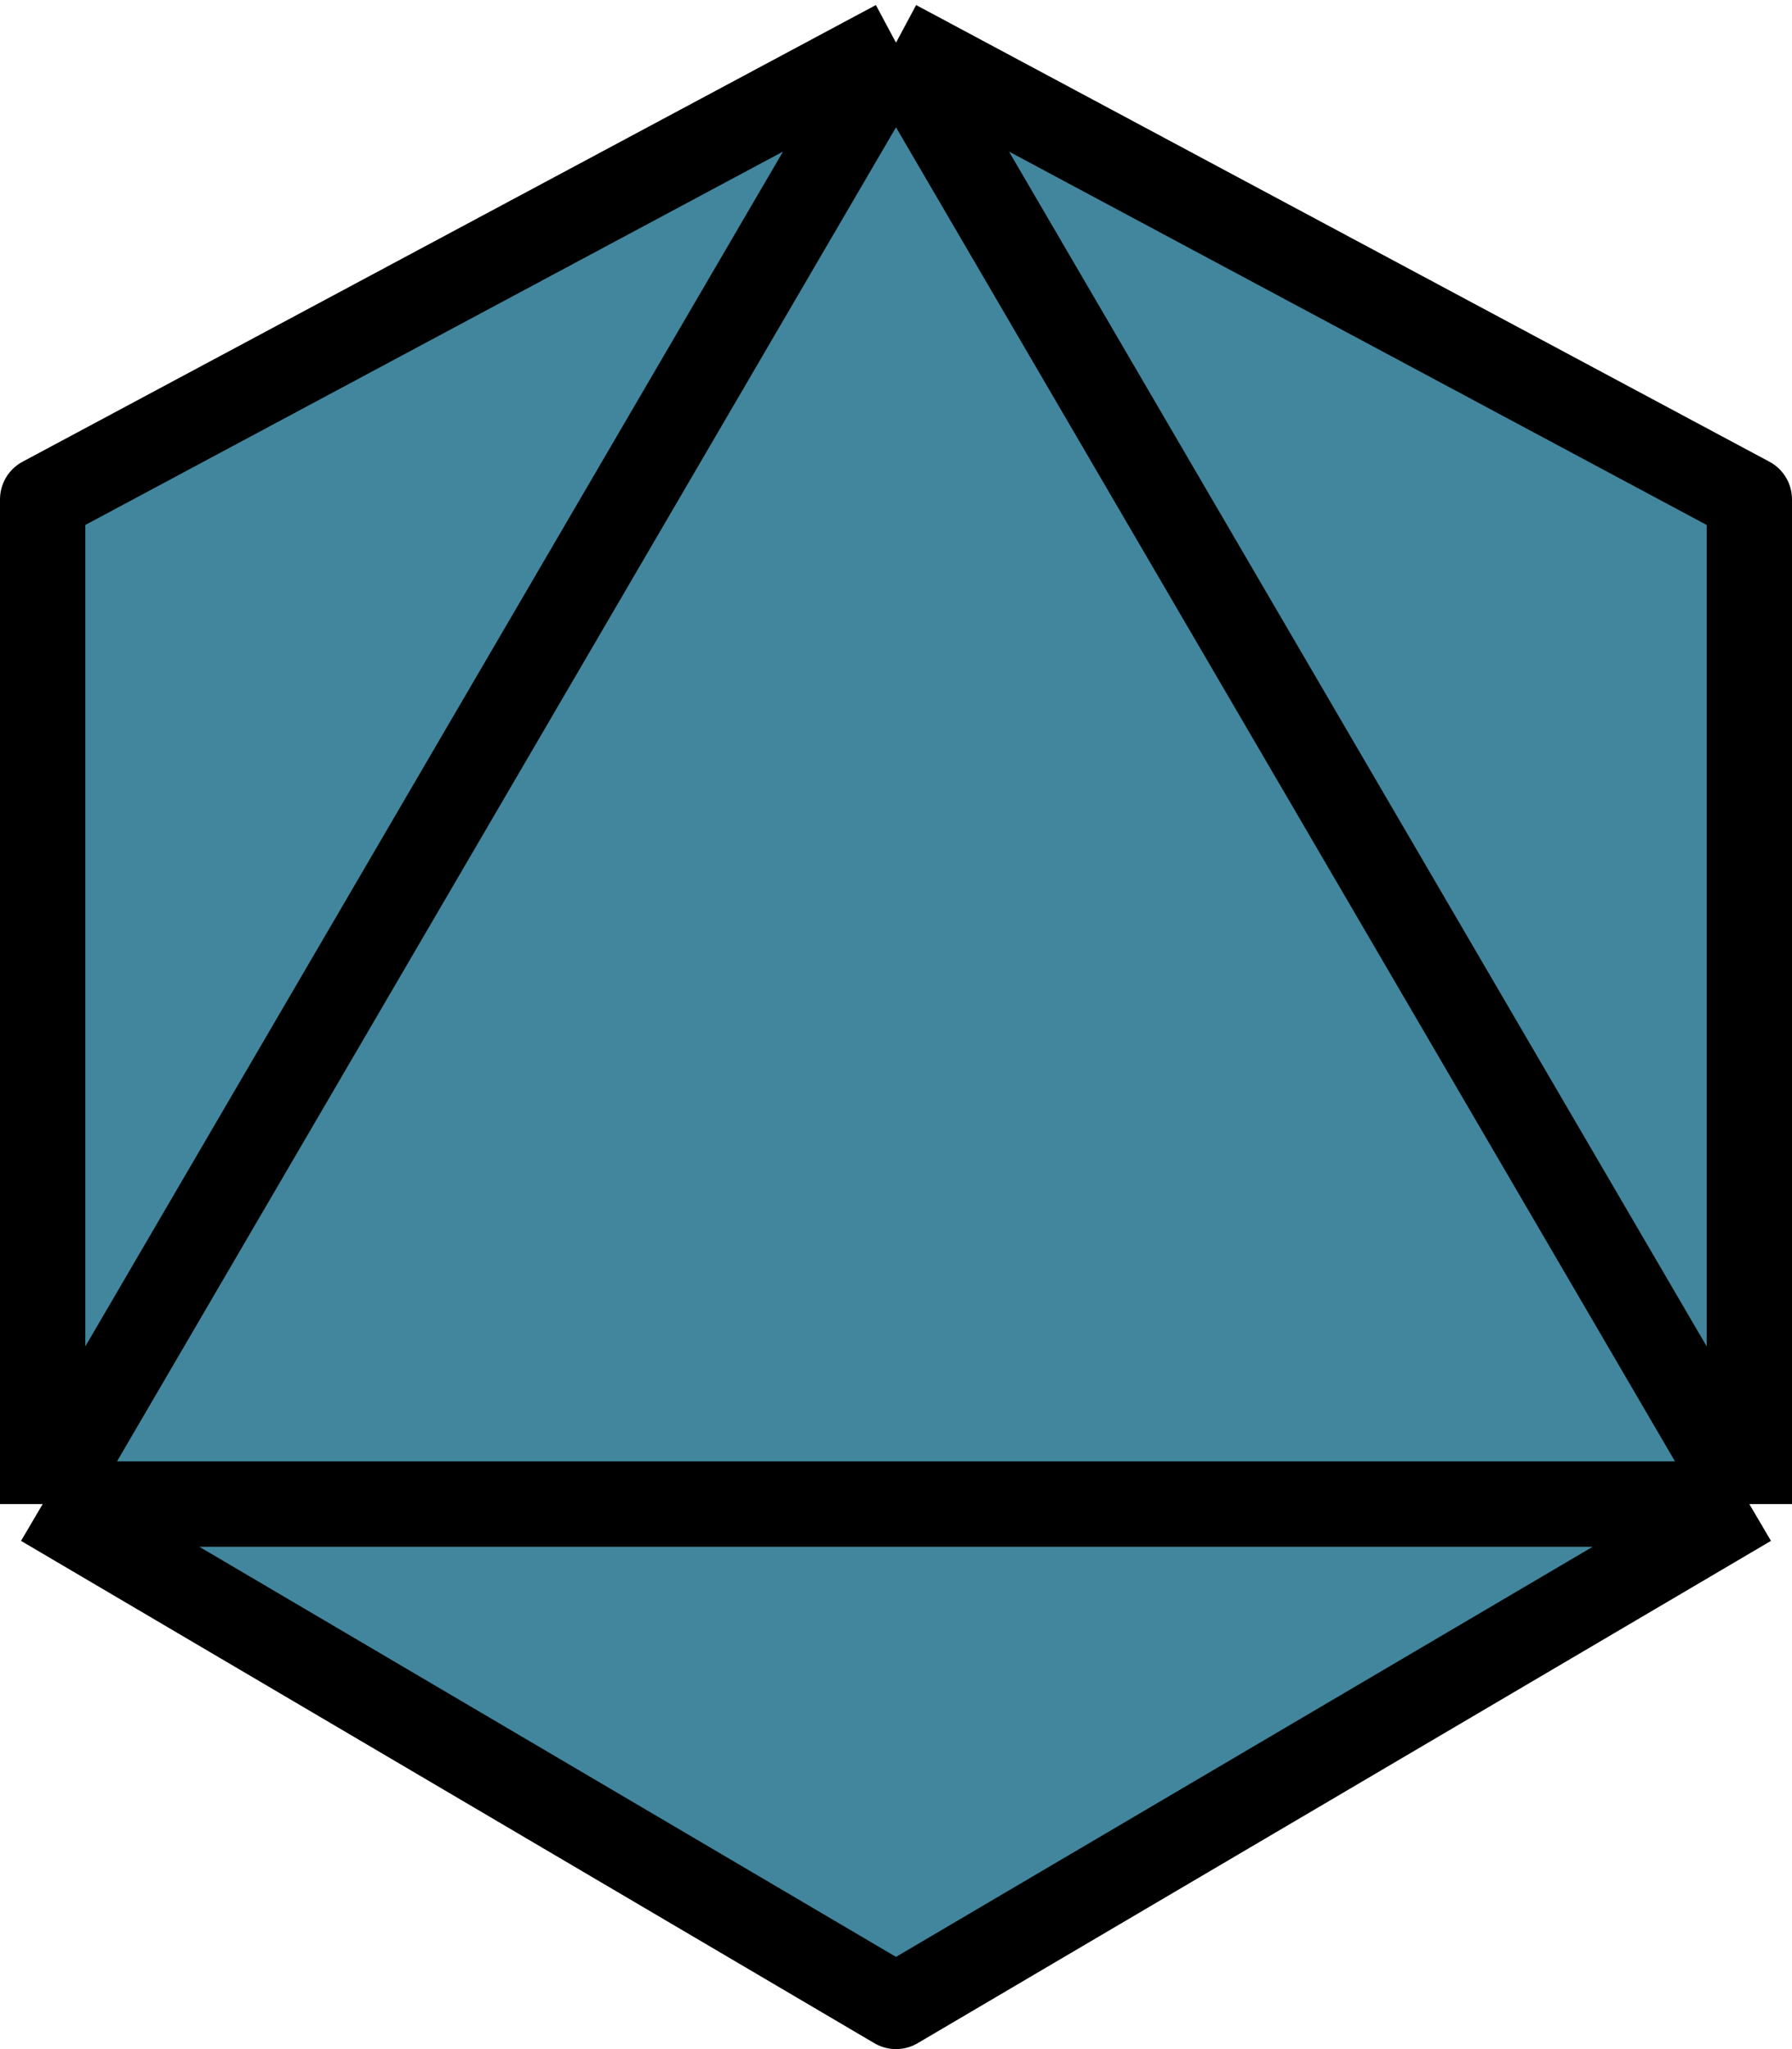 <svg width="42" height="48" viewBox="0 0 42 48" fill="none" xmlns="http://www.w3.org/2000/svg">
<path d="M1 11.698L21 1L41 11.698V35.233L21 47L1 35.233V11.698Z" fill="#42869D"/>
<path d="M21 1L1 11.698V35.233M21 1L41 11.698V35.233M21 1L1 35.233M21 1L41 35.233M1 35.233L21 47L41 35.233M1 35.233H41" stroke="black" stroke-width="2" stroke-linejoin="round"/>
</svg>
